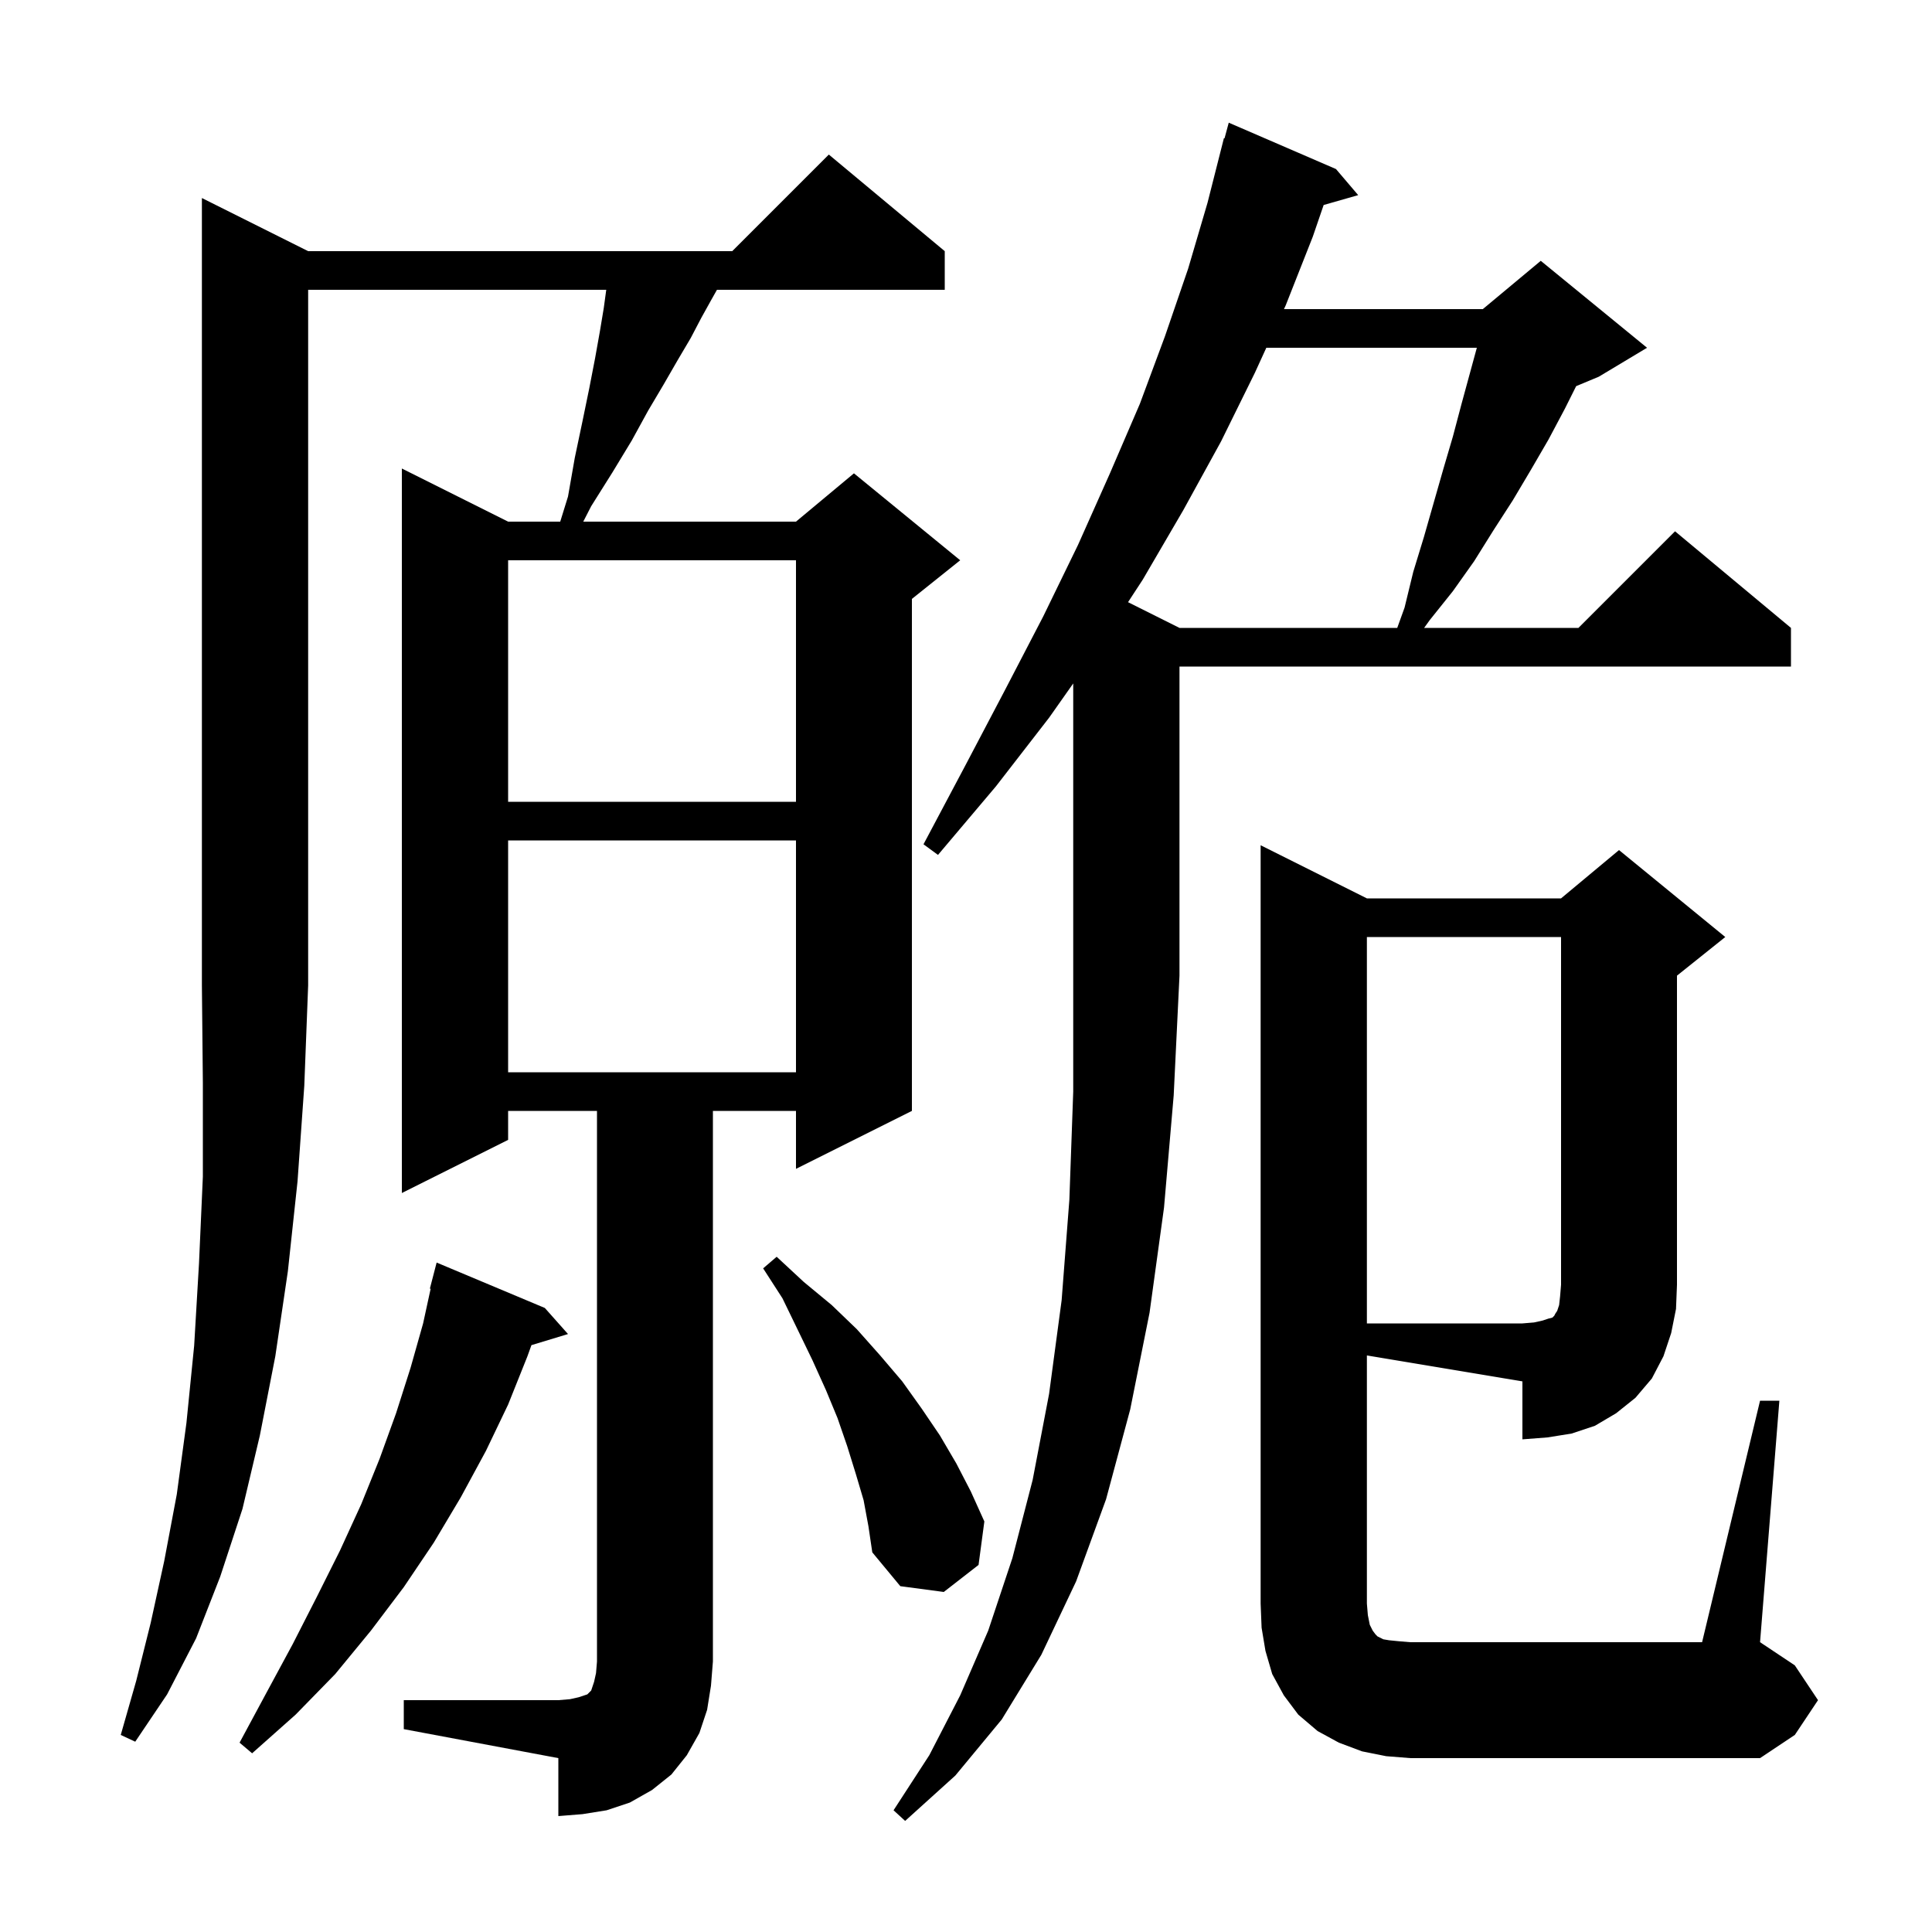 <svg xmlns="http://www.w3.org/2000/svg" xmlns:xlink="http://www.w3.org/1999/xlink" version="1.1" baseProfile="full" viewBox="0 0 200 200" width="200" height="200">
<g fill="black">
<path d="M 108.6 74.3 L 103.1 81.4 L 97.1 88.5 L 95.6 87.4 L 99.9 79.3 L 104.0 71.5 L 108.0 63.8 L 111.6 56.4 L 114.9 49.0 L 118.0 41.8 L 120.6 34.8 L 123.0 27.8 L 125.0 21.0 L 126.7 14.3 L 126.764 14.318 L 127.2 12.7 L 138.3 17.5 L 140.6 20.2 L 137.024 21.222 L 135.9 24.5 L 133.1 31.6 L 132.917 32.0 L 153.5 32.0 L 159.5 27.0 L 170.5 36.0 L 165.5 39.0 L 163.163 39.974 L 162.0 42.3 L 160.3 45.5 L 158.5 48.6 L 156.6 51.8 L 154.6 54.9 L 152.6 58.1 L 150.4 61.2 L 148.0 64.2 L 147.425 65.0 L 163.4 65.0 L 173.4 55.0 L 185.4 65.0 L 185.4 69.0 L 122.1 69.0 L 122.1 101.0 L 121.5 113.4 L 120.5 125.0 L 119.0 135.9 L 117.0 145.9 L 114.5 155.2 L 111.4 163.7 L 107.8 171.3 L 103.7 178.0 L 98.9 183.8 L 93.7 188.5 L 92.5 187.4 L 96.2 181.7 L 99.4 175.5 L 102.3 168.8 L 104.8 161.3 L 106.9 153.2 L 108.6 144.3 L 109.9 134.6 L 110.7 124.2 L 111.1 113.0 L 111.1 70.75 Z M 141.5 166.0 L 141.6 167.2 L 141.8 168.2 L 142.1 168.8 L 142.4 169.2 L 142.6 169.4 L 143.2 169.7 L 143.8 169.8 L 144.8 169.9 L 146.0 170.0 L 176.2 170.0 L 182.2 145.0 L 184.2 145.0 L 182.2 170.0 L 185.8 172.4 L 188.2 176.0 L 185.8 179.6 L 182.2 182.0 L 146.0 182.0 L 143.5 181.8 L 141.0 181.3 L 138.6 180.4 L 136.4 179.2 L 134.4 177.5 L 132.9 175.5 L 131.7 173.3 L 131.0 170.9 L 130.6 168.5 L 130.5 166.0 L 130.5 87.5 L 141.5 93.0 L 161.6 93.0 L 167.6 88.0 L 178.6 97.0 L 173.6 101.0 L 173.6 133.0 L 173.5 135.5 L 173.0 138.0 L 172.2 140.4 L 171.0 142.7 L 169.3 144.7 L 167.3 146.3 L 165.1 147.6 L 162.7 148.4 L 160.2 148.8 L 157.6 149.0 L 157.6 143.0 L 141.5 140.317 Z M 56.4 135.4 L 58.8 138.1 L 55.014 139.249 L 54.6 140.4 L 52.6 145.4 L 50.3 150.2 L 47.7 155.0 L 44.9 159.7 L 41.8 164.3 L 38.4 168.8 L 34.7 173.3 L 30.6 177.5 L 26.1 181.5 L 24.8 180.4 L 27.6 175.2 L 30.3 170.2 L 32.8 165.3 L 35.2 160.5 L 37.4 155.7 L 39.3 151.0 L 41.0 146.3 L 42.5 141.6 L 43.8 137.0 L 44.58 133.413 L 44.5 133.4 L 45.2 130.7 Z M 31.9 26.0 L 75.8 26.0 L 85.8 16.0 L 97.8 26.0 L 97.8 30.0 L 74.219 30.0 L 73.6 31.1 L 72.6 32.9 L 71.5 35.0 L 70.2 37.2 L 68.7 39.8 L 67.1 42.5 L 65.4 45.6 L 63.4 48.9 L 61.2 52.4 L 60.379 54.0 L 82.4 54.0 L 88.4 49.0 L 99.4 58.0 L 94.4 62.0 L 94.4 115.0 L 82.4 121.0 L 82.4 115.0 L 73.8 115.0 L 73.8 172.0 L 73.6 174.5 L 73.2 177.0 L 72.4 179.4 L 71.1 181.7 L 69.5 183.7 L 67.5 185.3 L 65.2 186.6 L 62.8 187.4 L 60.3 187.8 L 57.8 188.0 L 57.8 182.0 L 41.8 179.0 L 41.8 176.0 L 57.8 176.0 L 59.0 175.9 L 59.9 175.7 L 60.8 175.4 L 61.2 175.0 L 61.5 174.1 L 61.7 173.2 L 61.8 172.0 L 61.8 115.0 L 52.6 115.0 L 52.6 118.0 L 41.6 123.5 L 41.6 48.5 L 52.6 54.0 L 57.995 54.0 L 58.8 51.4 L 59.5 47.4 L 60.3 43.6 L 61.0 40.2 L 61.6 37.1 L 62.1 34.3 L 62.5 31.9 L 62.759 30.0 L 31.9 30.0 L 31.9 102.0 L 31.5 112.4 L 30.8 122.3 L 29.8 131.6 L 28.5 140.4 L 26.9 148.6 L 25.1 156.2 L 22.8 163.2 L 20.3 169.6 L 17.3 175.4 L 14.0 180.3 L 12.5 179.6 L 14.1 174.0 L 15.6 168.0 L 17.0 161.6 L 18.3 154.7 L 19.3 147.3 L 20.1 139.3 L 20.6 130.8 L 21.0 121.8 L 21.0 112.1 L 20.9 102.0 L 20.9 20.5 Z M 89.4 155.3 L 88.6 152.6 L 87.7 149.7 L 86.7 146.8 L 85.5 143.9 L 84.1 140.8 L 82.6 137.7 L 81.0 134.4 L 79.0 131.3 L 80.4 130.1 L 83.2 132.7 L 86.1 135.1 L 88.7 137.6 L 91.1 140.3 L 93.4 143.0 L 95.4 145.8 L 97.3 148.6 L 99.0 151.5 L 100.5 154.4 L 101.9 157.5 L 101.3 162.0 L 97.7 164.8 L 93.2 164.2 L 90.3 160.7 L 89.9 158.0 Z M 52.6 87.0 L 52.6 111.0 L 82.4 111.0 L 82.4 87.0 Z M 52.6 58.0 L 52.6 83.0 L 82.4 83.0 L 82.4 58.0 Z M 131.089 36.0 L 129.9 38.6 L 126.4 45.7 L 122.5 52.8 L 118.3 60.0 L 116.774 62.337 L 122.1 65.0 L 144.642 65.0 L 145.4 62.9 L 146.3 59.2 L 147.4 55.6 L 149.4 48.6 L 150.4 45.2 L 151.3 41.8 L 152.882 36.0 Z M 141.5 97.0 L 141.5 137.0 L 157.6 137.0 L 158.8 136.9 L 159.7 136.7 L 160.3 136.5 L 160.7 136.4 L 160.9 136.2 L 161.0 136.0 L 161.2 135.7 L 161.4 135.1 L 161.5 134.2 L 161.6 133.0 L 161.6 97.0 Z " />
</g>
</svg>
